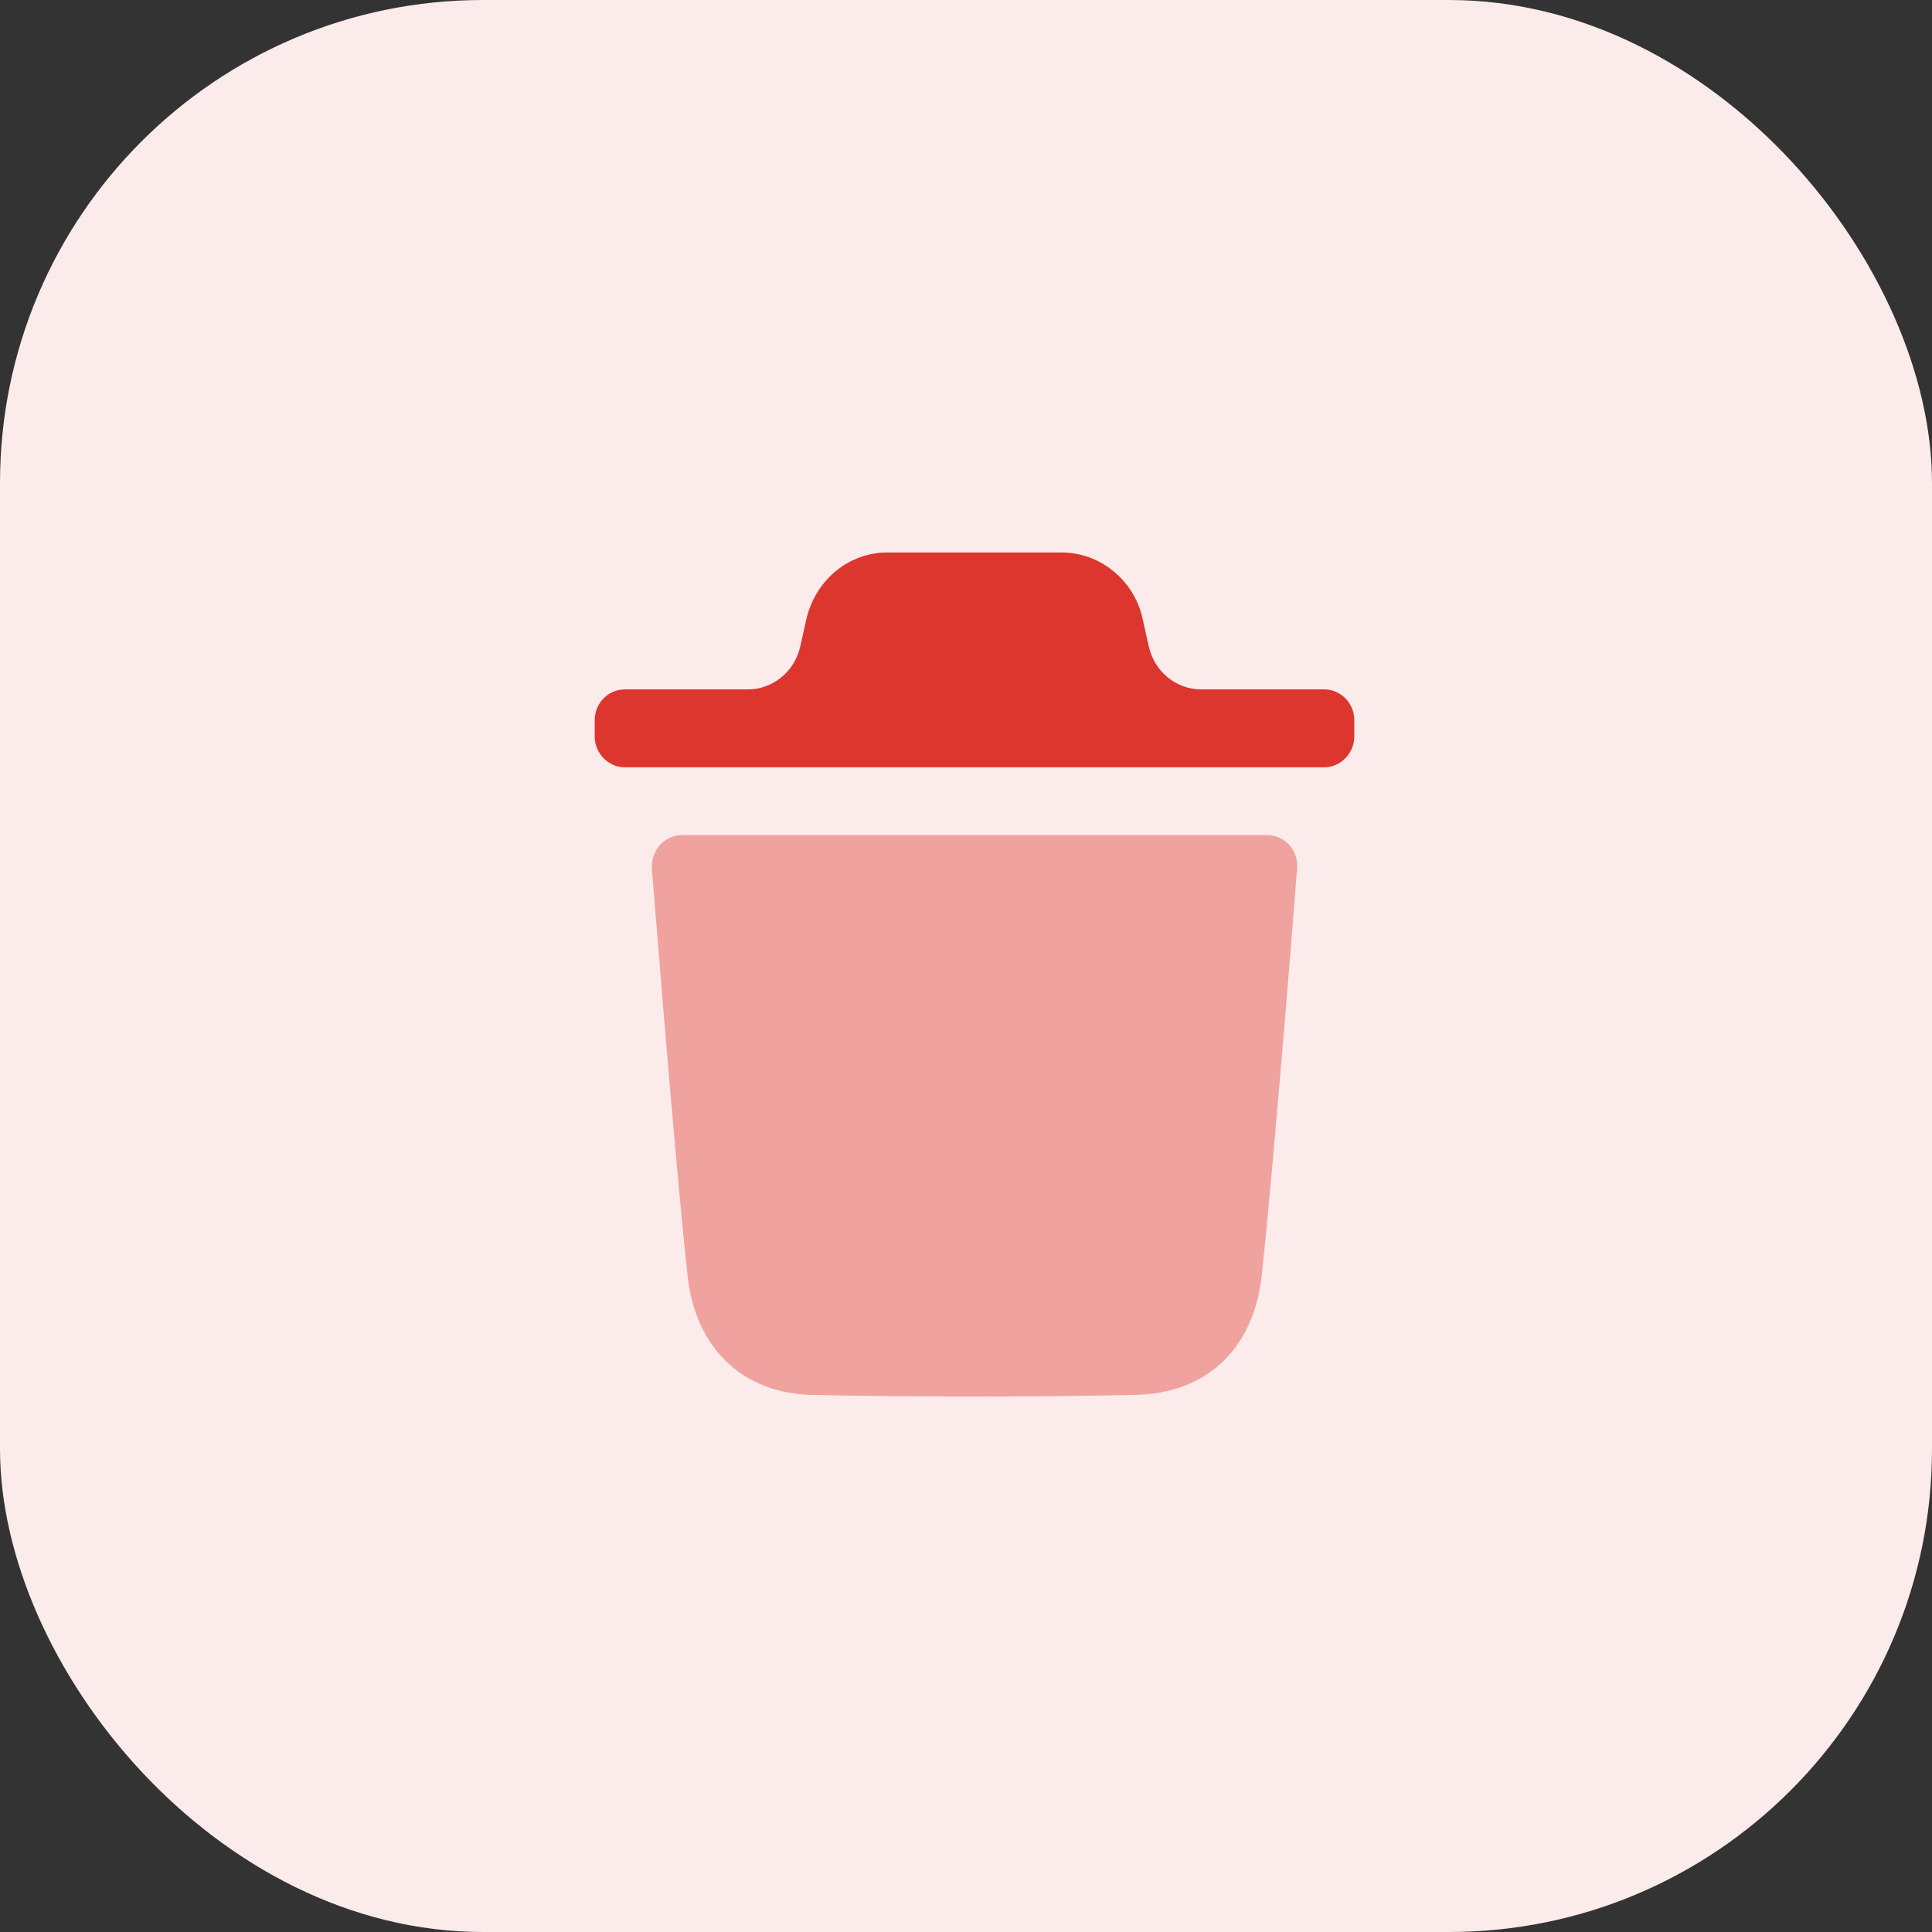 <svg width="64" height="64" viewBox="0 0 64 64" fill="none" xmlns="http://www.w3.org/2000/svg">
<rect x="0" y="0" width="64" height="64" fill="#333333" stroke="none"/>
<rect width="64" height="64" rx="16" fill="#FBEBEA"/>
<path opacity="0.4" d="M42.966 28.771C42.966 28.866 42.221 38.289 41.796 42.255C41.529 44.689 39.96 46.165 37.607 46.207C35.799 46.247 34.029 46.261 32.287 46.261C30.438 46.261 28.63 46.247 26.874 46.207C24.6 46.152 23.029 44.647 22.777 42.255C22.339 38.275 21.607 28.866 21.594 28.771C21.58 28.484 21.673 28.212 21.86 27.991C22.045 27.787 22.312 27.664 22.592 27.664H41.982C42.261 27.664 42.514 27.787 42.714 27.991C42.9 28.212 42.993 28.484 42.966 28.771Z" fill="#DC362E"/>
<path d="M44.863 23.862C44.863 23.287 44.41 22.837 43.866 22.837H39.79C38.961 22.837 38.24 22.247 38.056 21.416L37.827 20.396C37.508 19.165 36.405 18.302 35.168 18.302H29.396C28.146 18.302 27.054 19.165 26.722 20.464L26.509 21.417C26.322 22.247 25.602 22.837 24.774 22.837H20.698C20.153 22.837 19.7 23.287 19.7 23.862V24.393C19.7 24.954 20.153 25.418 20.698 25.418H43.866C44.41 25.418 44.863 24.954 44.863 24.393V23.862Z" fill="#DC362E"/>
</svg>
